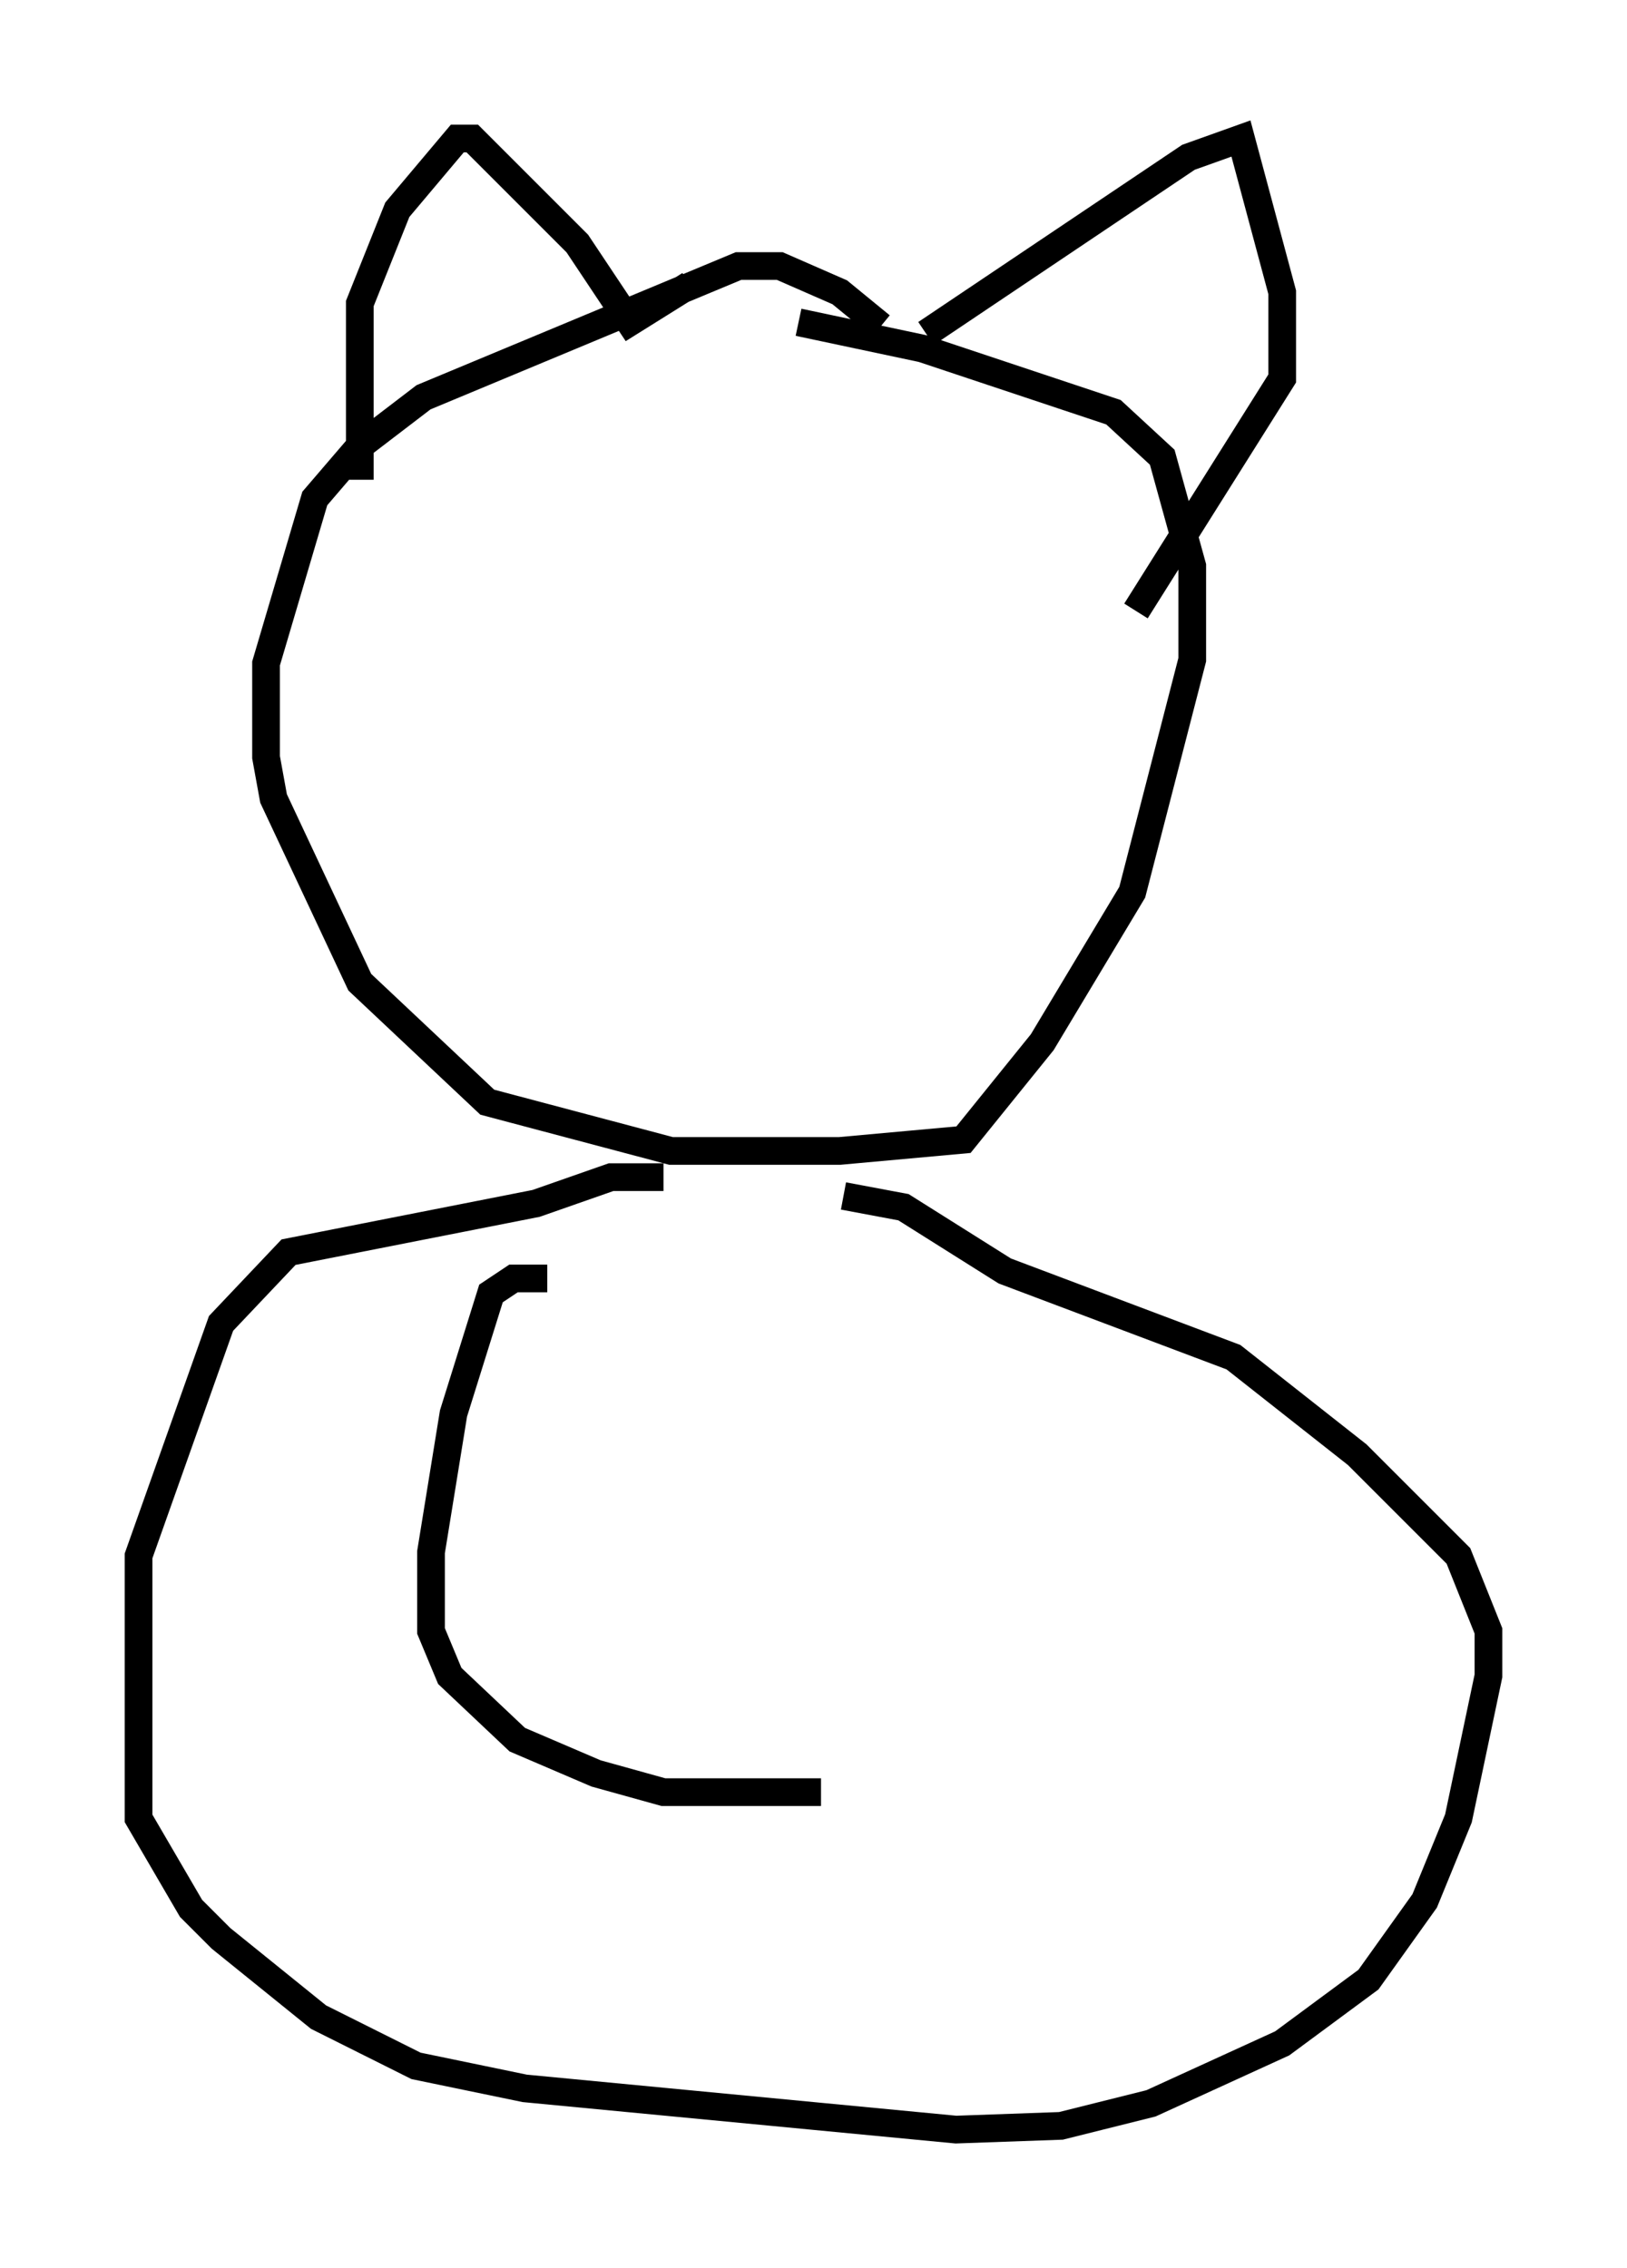 <?xml version="1.0" encoding="utf-8" ?>
<svg baseProfile="full" height="81.853" version="1.1" width="58.714" xmlns="http://www.w3.org/2000/svg" xmlns:ev="http://www.w3.org/2001/xml-events" xmlns:xlink="http://www.w3.org/1999/xlink"><defs /><rect fill="white" height="81.853" width="58.714" x="0" y="0" /><path d="M32.063, 12.984 m-0.271, -1.218 l-1.488, -1.218 -2.165, -0.947 l-1.488, 0.0 -11.367, 4.736 l-2.3, 1.759 -1.624, 1.894 l-1.759, 5.954 0.0, 3.383 l0.271, 1.488 3.112, 6.631 l4.601, 4.33 6.631, 1.759 l6.089, 0.0 4.465, -0.406 l2.842, -3.518 3.248, -5.413 l2.165, -8.39 0.0, -3.383 l-1.083, -3.924 -1.759, -1.624 l-6.901, -2.3 -4.465, -0.947 m-15.832, 5.683 l0.0, -6.36 1.353, -3.383 l2.165, -2.571 0.541, 0.0 l3.789, 3.789 1.894, 2.842 l2.165, -1.353 m8.525, 1.759 l9.472, -6.36 1.894, -0.677 l1.488, 5.548 0.0, 3.112 l-5.277, 8.39 m-17.05, 20.433 l-1.894, 0.0 -2.706, 0.947 l-8.931, 1.759 -2.436, 2.571 l-2.977, 8.39 0.0, 9.472 l1.894, 3.248 1.083, 1.083 l3.518, 2.842 3.518, 1.759 l3.924, 0.812 15.561, 1.488 l3.789, -0.135 3.248, -0.812 l4.736, -2.165 3.112, -2.3 l2.03, -2.842 1.218, -2.977 l1.083, -5.142 0.0, -1.624 l-1.083, -2.706 -3.654, -3.654 l-4.465, -3.518 -8.254, -3.112 l-3.654, -2.3 -2.165, -0.406 m-10.69, 2.977 l-1.218, 0.0 -0.812, 0.541 l-1.353, 4.33 -0.812, 5.007 l0.0, 2.842 0.677, 1.624 l2.436, 2.3 2.842, 1.218 l2.436, 0.677 5.683, 0.0 " fill="none" stroke="black" stroke-width="1" /></svg>